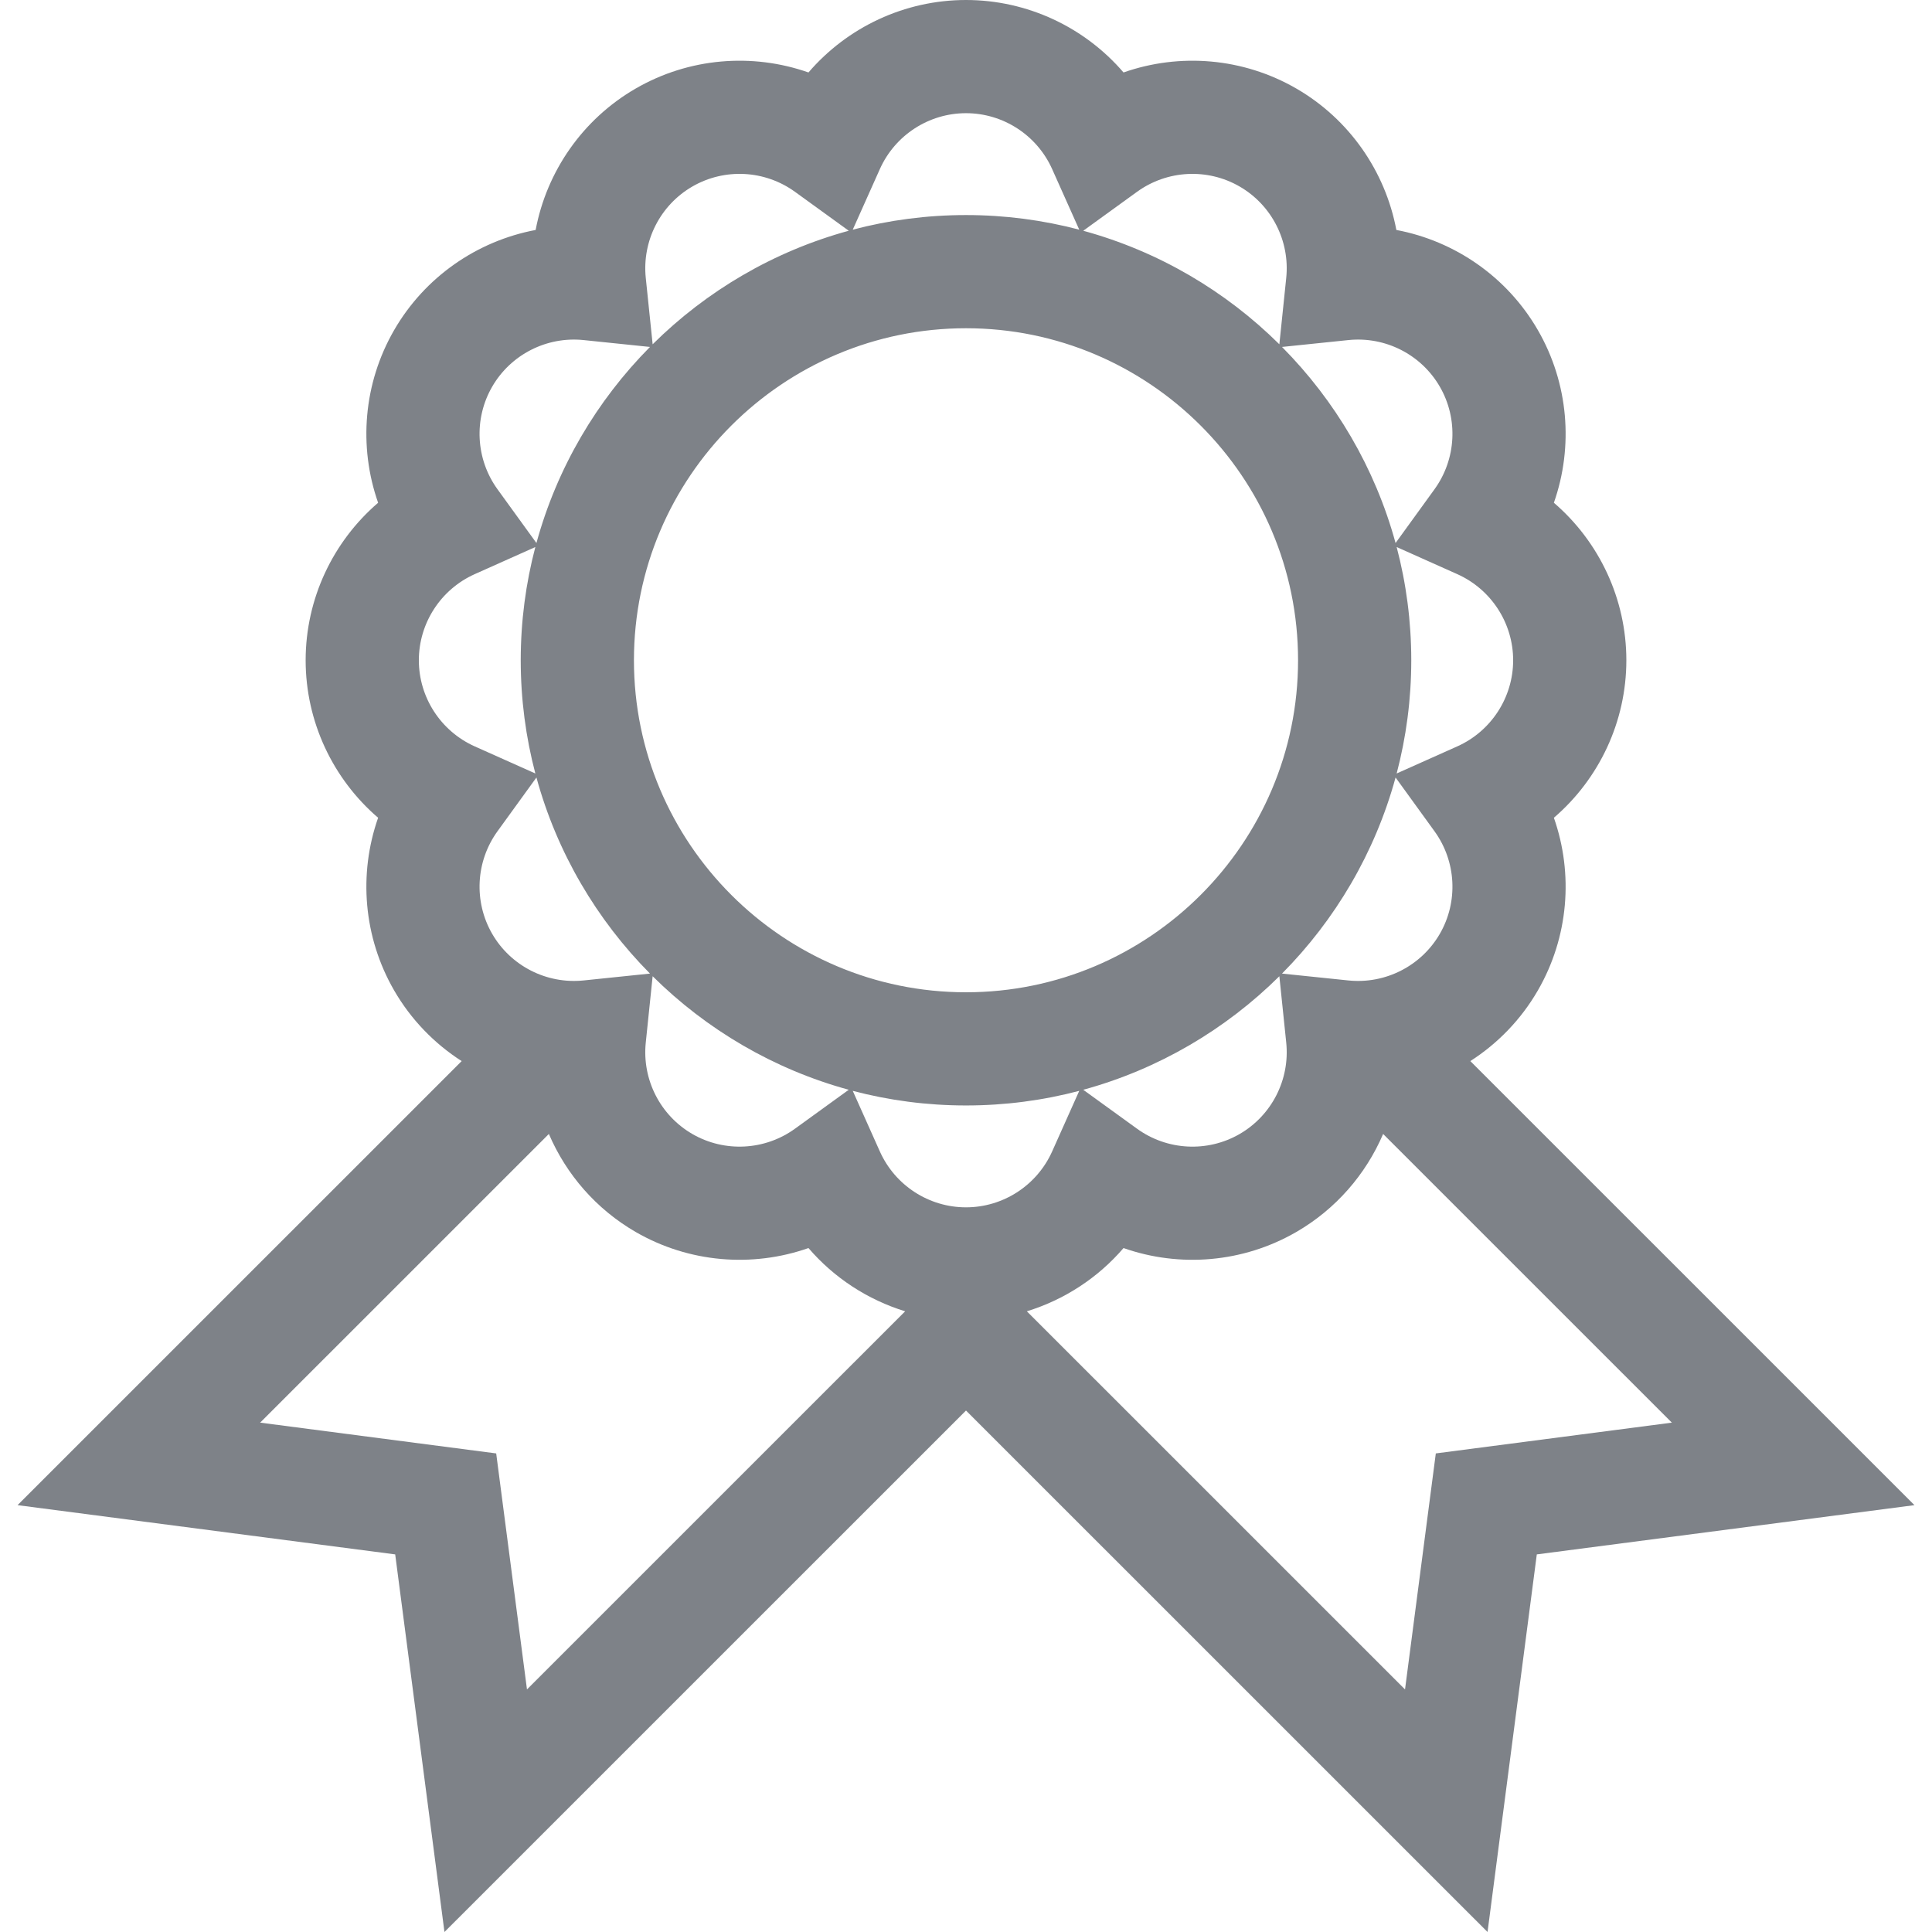 <?xml version="1.0" encoding="UTF-8" standalone="no"?>
<!DOCTYPE svg PUBLIC "-//W3C//DTD SVG 1.1//EN" "http://www.w3.org/Graphics/SVG/1.1/DTD/svg11.dtd">
<svg width="100%" height="100%" viewBox="0 0 512 512" version="1.1" xmlns="http://www.w3.org/2000/svg" xmlns:xlink="http://www.w3.org/1999/xlink" xml:space="preserve" xmlns:serif="http://www.serif.com/" style="fill-rule:evenodd;clip-rule:evenodd;stroke-linejoin:round;stroke-miterlimit:2;">
    <g>
        <g>
            <path d="M389.654,281.199C396.894,276.551 403.087,270.2 407.555,262.464C415.694,248.37 417.029,231.62 411.795,216.715C423.779,206.424 431,191.249 431,174.976C431,158.703 423.779,143.528 411.795,133.237C417.028,118.332 415.693,101.582 407.555,87.488C399.417,73.394 385.576,63.862 370.049,60.942C367.128,45.419 357.595,31.579 343.5,23.442C329.403,15.305 312.649,13.97 297.745,19.202C287.452,7.219 272.276,0 256,0C239.724,0 224.548,7.219 214.255,19.203C199.35,13.97 182.596,15.305 168.5,23.443C154.405,31.58 144.872,45.42 141.95,60.943C126.425,63.864 112.583,73.396 104.445,87.489C96.306,101.583 94.971,118.333 100.205,133.238C88.221,143.528 81,158.703 81,174.976C81,191.249 88.221,206.424 100.205,216.715C94.972,231.62 96.307,248.37 104.445,262.464C108.912,270.201 115.105,276.552 122.345,281.2L4.649,398.879L104.732,411.931L117.787,512L256,373.806L394.213,512L407.268,411.931L507.351,398.879L389.654,281.199ZM401,174.976C401,184.819 395.185,193.779 386.184,197.803L370.129,204.981C372.651,195.396 374.001,185.341 374.001,174.976C374.001,164.611 372.652,154.555 370.129,144.971L386.184,152.149C395.185,156.173 401,165.133 401,174.976ZM171.137,276.289L172.957,258.711C187.205,272.838 205.027,283.362 224.929,288.8L210.679,299.115C202.694,304.896 192.025,305.453 183.499,300.531C174.975,295.611 170.122,286.095 171.137,276.289ZM154.673,259.827C144.86,260.842 135.348,255.989 130.426,247.465C125.504,238.941 126.061,228.274 131.843,220.29L142.16,206.043C147.598,225.943 158.124,243.762 172.254,258.008L154.673,259.827ZM168,174.976C168,126.459 207.477,86.988 256,86.988C304.523,86.988 344,126.459 344,174.976C344,223.493 304.523,262.964 256,262.964C207.477,262.964 168,223.493 168,174.976ZM339.043,258.712L340.863,276.29C341.878,286.095 337.025,295.611 328.5,300.533C319.974,305.455 309.308,304.899 301.32,299.117L287.07,288.802C306.973,283.363 324.795,272.839 339.043,258.712ZM339.746,258.009C353.876,243.763 364.401,225.944 369.84,206.044L380.157,220.291C385.939,228.276 386.496,238.943 381.574,247.466C376.652,255.99 367.126,260.844 357.327,259.828L339.746,258.009ZM357.327,90.124C367.136,89.108 376.652,93.962 381.574,102.486C386.496,111.01 385.939,121.677 380.157,129.661L369.84,143.908C364.402,124.008 353.876,106.189 339.746,91.943L357.327,90.124ZM301.32,50.836C309.305,45.055 319.974,44.498 328.5,49.42C337.026,54.342 341.878,63.857 340.863,73.663L339.043,91.241C324.795,77.114 306.973,66.59 287.071,61.152L301.32,50.836ZM233.17,44.811C237.195,35.811 246.156,29.996 256,29.996C265.844,29.996 274.805,35.811 278.83,44.811L286.011,60.864C276.425,58.342 266.368,56.992 256,56.992C245.632,56.992 235.575,58.341 225.989,60.864L233.17,44.811ZM183.5,49.419C192.026,44.497 202.693,45.053 210.68,50.835L224.93,61.15C205.028,66.587 187.206,77.112 172.958,91.239L171.138,73.661C170.122,63.857 174.975,54.341 183.5,49.419ZM130.426,102.486C135.348,93.962 144.871,89.109 154.673,90.124L172.254,91.943C158.124,106.189 147.599,124.008 142.16,143.908L131.843,129.661C126.061,121.677 125.504,111.01 130.426,102.486ZM111,174.976C111,165.133 116.815,156.173 125.816,152.149L141.871,144.971C139.349,154.556 137.999,164.611 137.999,174.976C137.999,185.341 139.348,195.397 141.871,204.981L125.816,197.803C116.815,193.778 111,184.819 111,174.976ZM139.654,447.714L131.496,385.171L68.944,377.013L145.457,300.51C150.048,311.23 158.007,320.451 168.499,326.508C182.595,334.645 199.35,335.979 214.254,330.748C221.034,338.642 229.939,344.449 239.875,347.507L139.654,447.714ZM233.17,305.141L225.989,289.088C235.575,291.61 245.632,292.96 256,292.96C266.368,292.96 276.425,291.611 286.011,289.088L278.83,305.141C274.805,314.141 265.844,319.956 256,319.956C246.156,319.956 237.195,314.141 233.17,305.141ZM380.504,385.171L372.346,447.714L272.125,347.508C282.061,344.45 290.966,338.643 297.746,330.749C312.651,335.982 329.405,334.646 343.501,326.509C353.994,320.452 361.953,311.231 366.544,300.511L443.057,377.014L380.504,385.171Z" style="fill:rgb(126,130,136);fill-rule:nonzero;"/>
        </g>
    </g>
</svg>
